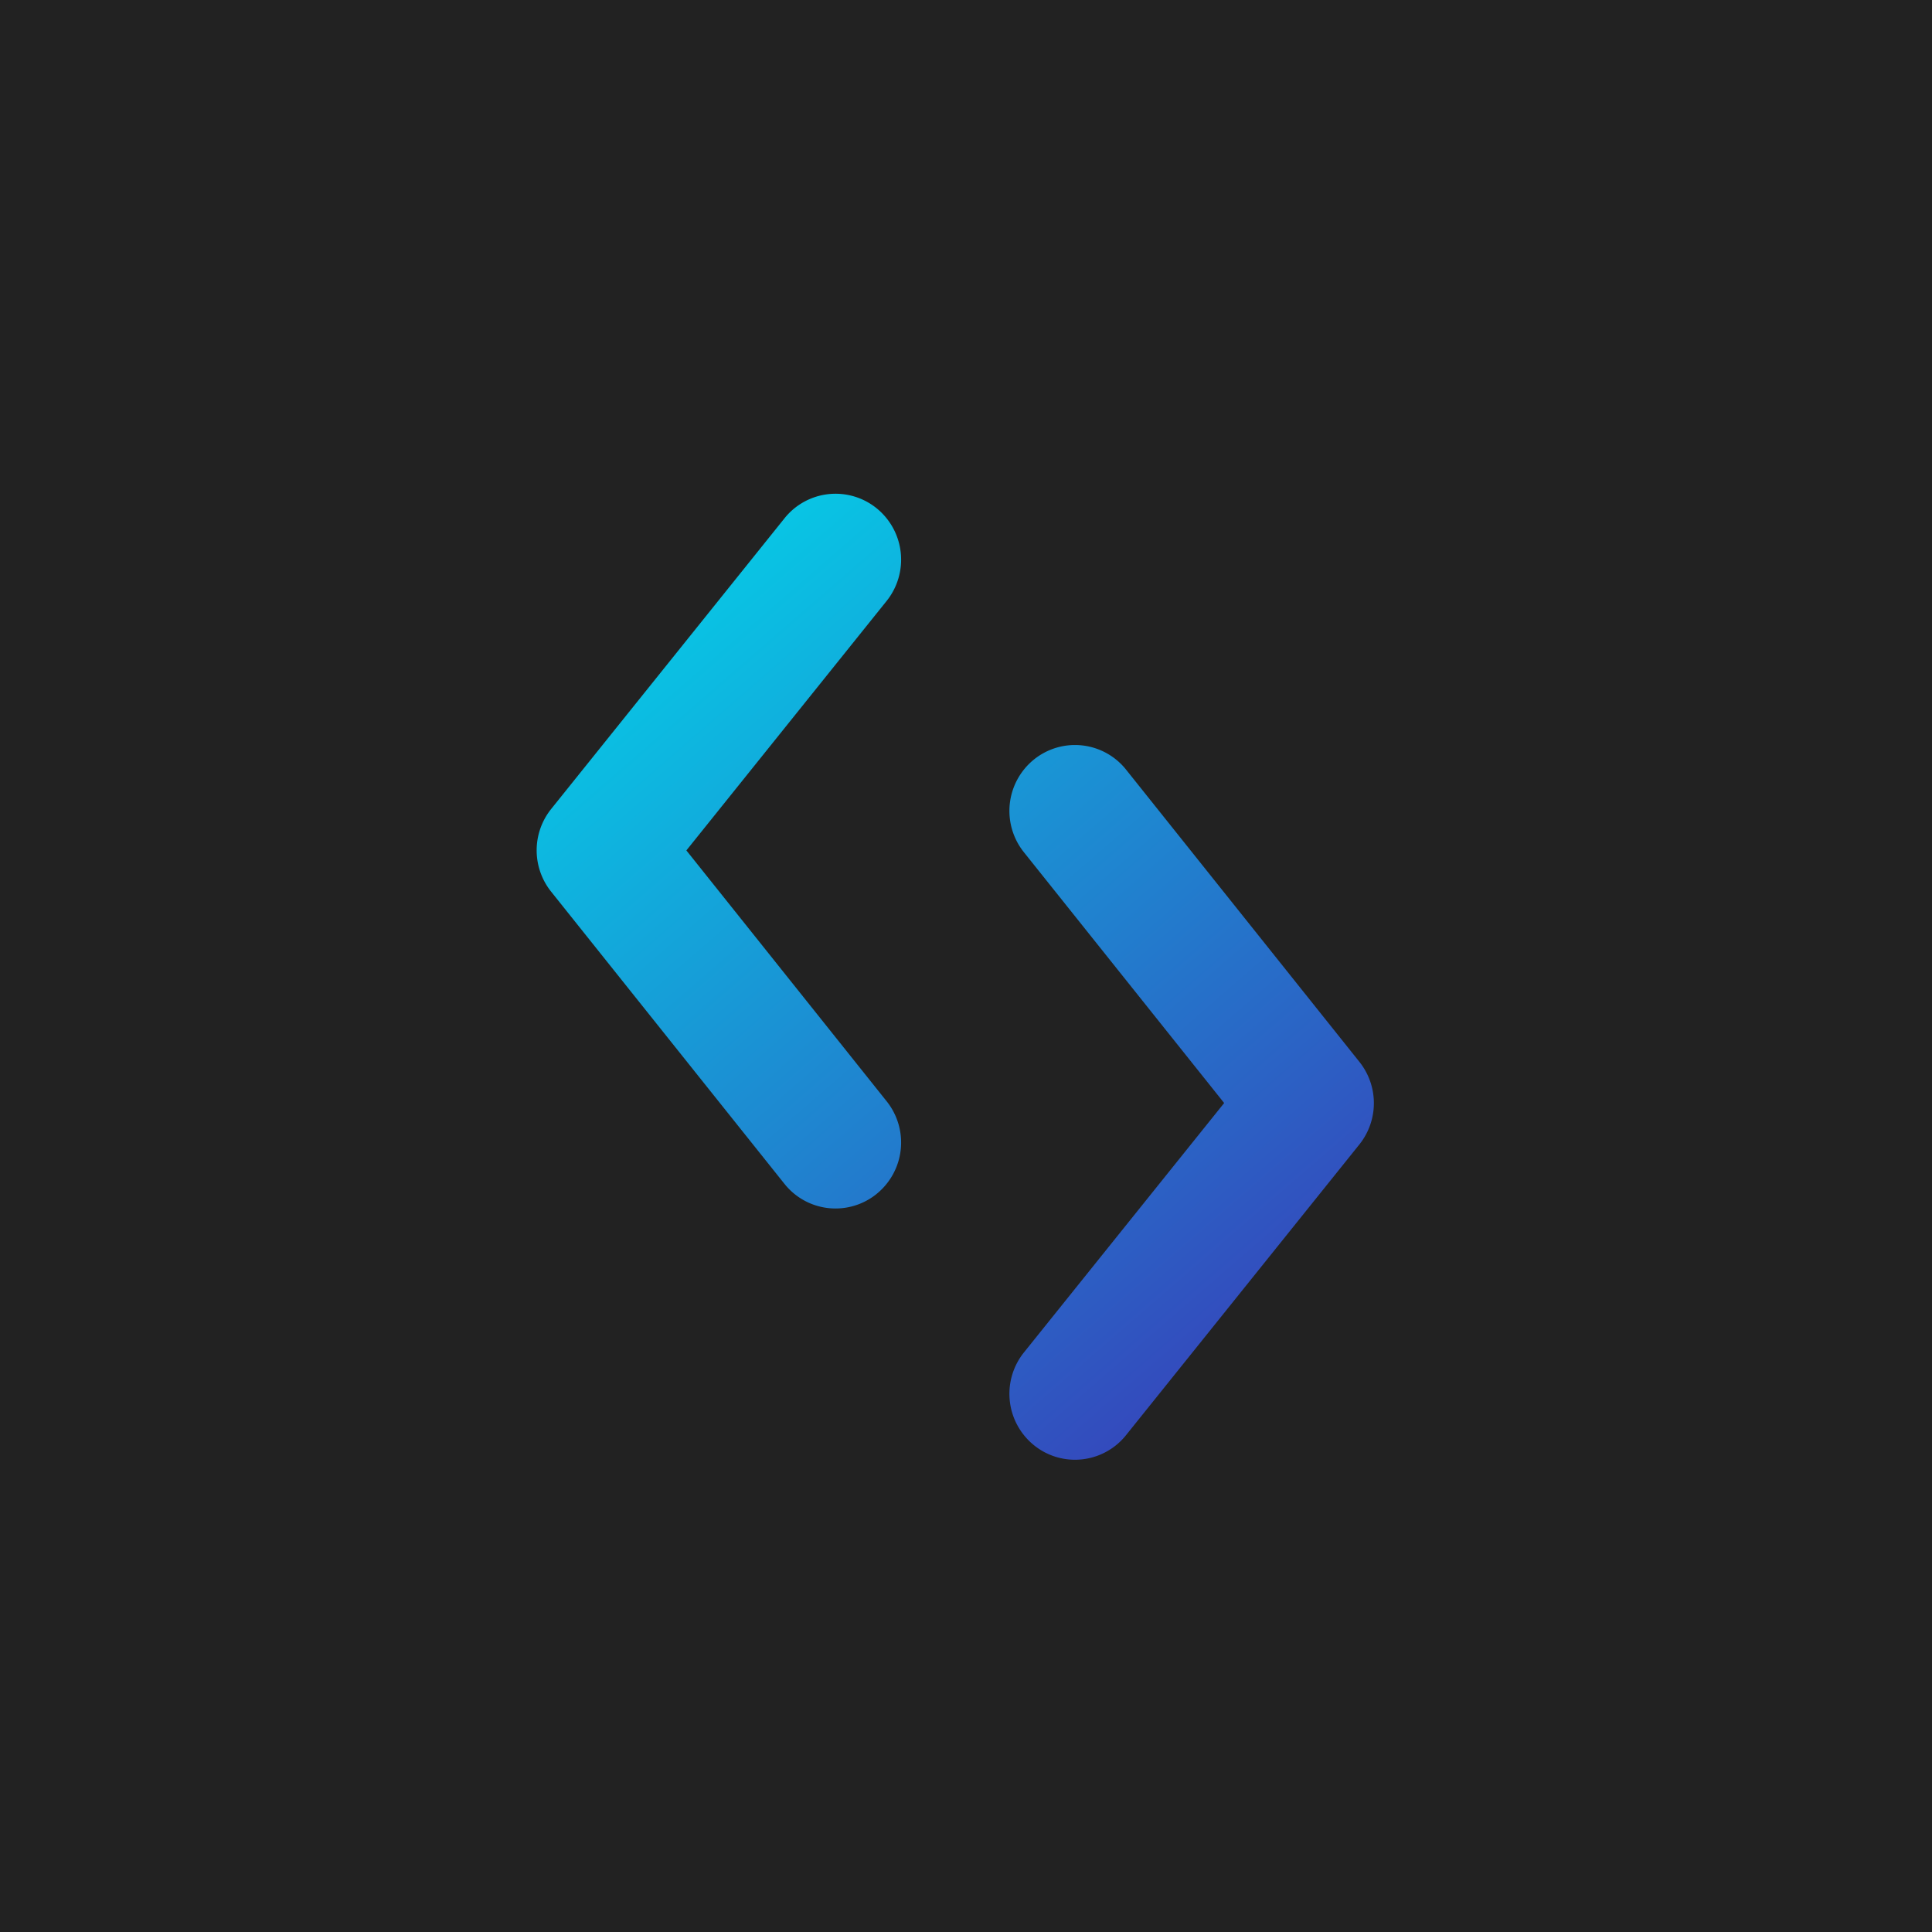 <?xml version="1.0" ?>
<svg xmlns="http://www.w3.org/2000/svg" viewBox="0 0 90 90">
	<defs>
		<linearGradient x1="12.444%" y1="0%" x2="87.556%" y2="100%" id="a">
			<stop stop-color="#03D4E9" offset="0%"/>
			<stop stop-color="#393BB8" offset="100%"/>
		</linearGradient>
	</defs>
	<g fill="none">
		<path fill="#222" d="M0 0h90v90H0z"/>
		<path d="M50.075 68a3.03 3.03 0 0 1-1.916-.682 3.08 3.08 0 0 1-.46-4.316l9.327-11.619-9.331-11.686a3.08 3.08 0 0 1 .47-4.316 3.043 3.043 0 0 1 4.293.473l10.87 13.613a3.082 3.082 0 0 1-.005 3.849l-10.87 13.542A3.042 3.042 0 0 1 50.073 68h.002Zm-9.24-12.382a3.08 3.08 0 0 0 .47-4.315l-9.331-11.687L41.3 27.998a3.08 3.08 0 0 0-.459-4.317 3.043 3.043 0 0 0-4.294.461l-10.87 13.542a3.083 3.083 0 0 0-.005 3.85l10.87 13.613a3.04 3.04 0 0 0 4.293.472Z" fill="url(#a)"/>
	</g>
</svg>